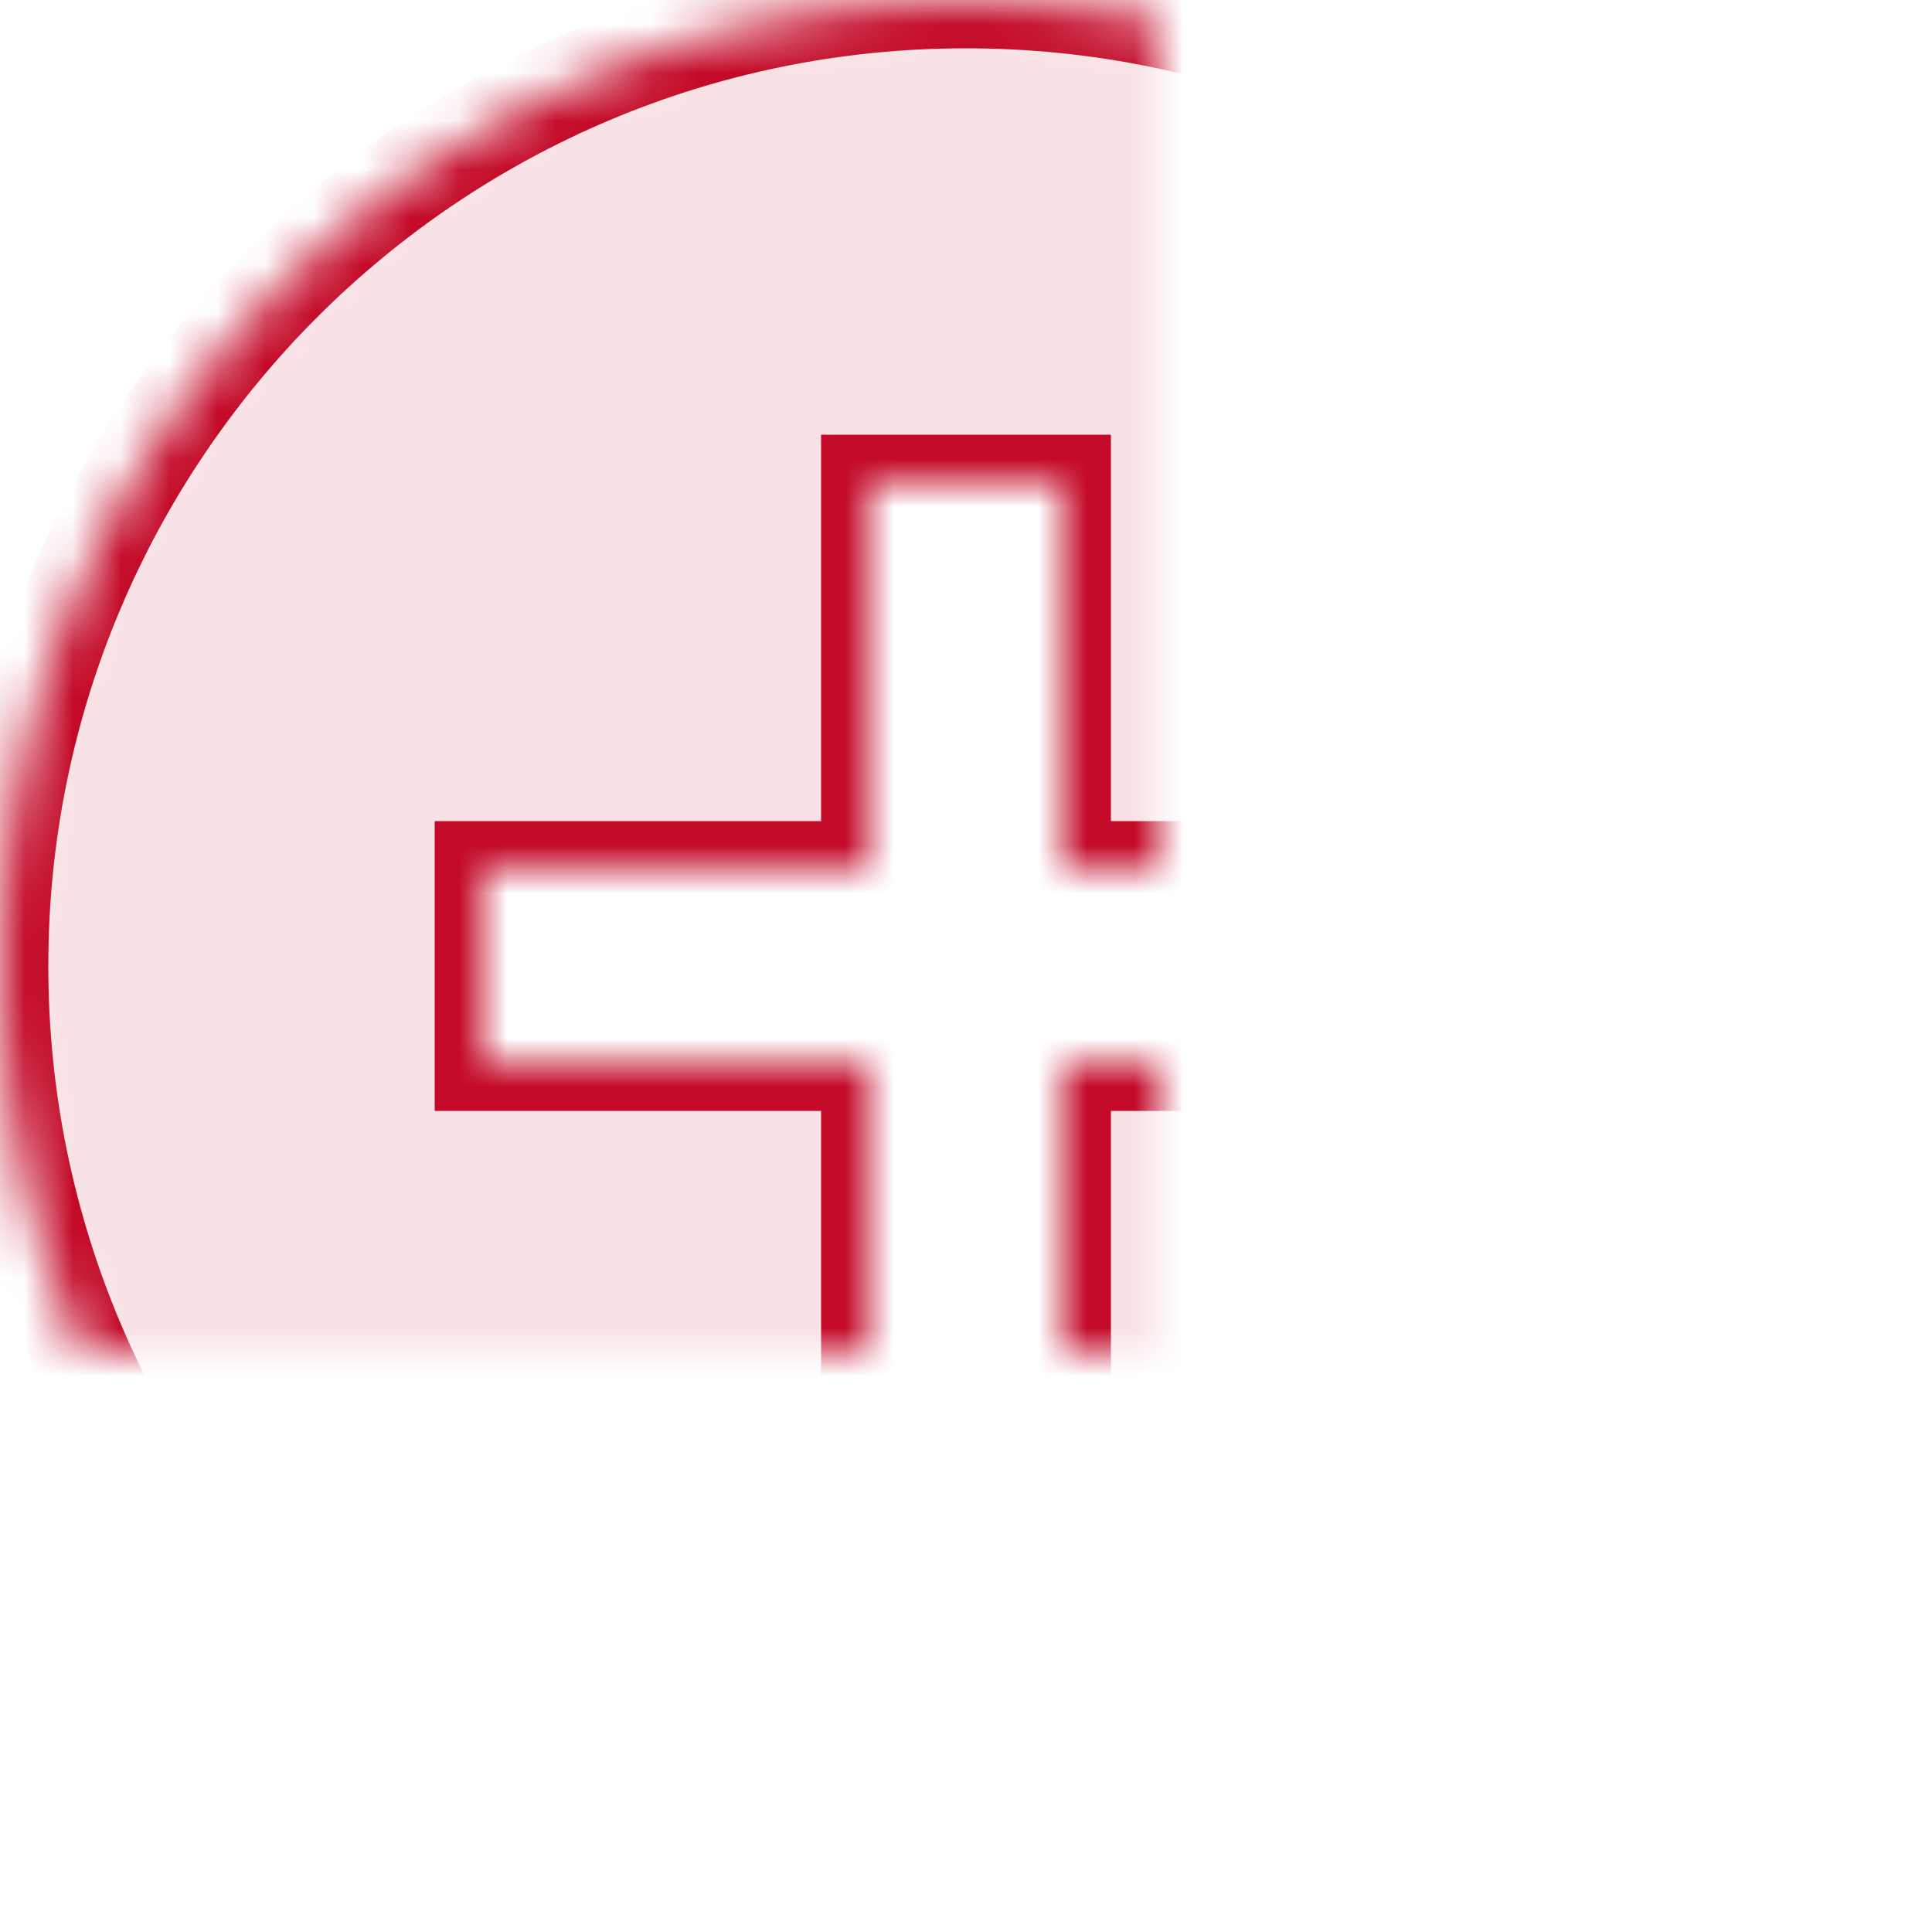 <?xml version="1.0" encoding="UTF-8" standalone="no"?>
<svg width="40px" height="40px" viewBox="0 0 40 40" version="1.1" xmlns="http://www.w3.org/2000/svg" xmlns:xlink="http://www.w3.org/1999/xlink">
    <!-- Generator: Sketch 40.1 (33804) - http://www.bohemiancoding.com/sketch -->
    <title>Add Completion Badge Icons</title>
    <desc>Created with Sketch.</desc>
    <defs>
        <path d="M36,12 C24.96,12 16,20.96 16,32 C16,43.04 24.96,52 36,52 C47.04,52 56,43.04 56,32 C56,20.96 47.04,12 36,12 L36,12 Z M46,34 L38,34 L38,42 L34,42 L34,34 L26,34 L26,30 L34,30 L34,22 L38,22 L38,30 L46,30 L46,34 L46,34 Z" id="path-1"></path>
        <mask id="mask-2" maskContentUnits="userSpaceOnUse" maskUnits="objectBoundingBox" x="0" y="0" width="40" height="40" fill="white">
            <use xlink:href="#path-1"></use>
        </mask>
    </defs>
    <g id="Issuer:-Pathways" stroke="none" stroke-width="1" fill="none" fill-rule="evenodd" fill-opacity="0.12">
        <g id="HD---Pathway-Detail---Move-1" transform="translate(-919, -391)" stroke-width="2" stroke="#C30A28" fill="#C30A28">
            <g id="header">
                <g id="sidebar" transform="translate(903, 180)">
                    <g id="Subscribed-Groups---Filled" transform="translate(0, 168)">
                        <g id="group" transform="translate(0, 31)">
                            <use id="Add-Completion-Badge-Icons" mask="url(#mask-2)" xlink:href="#path-1"></use>
                        </g>
                    </g>
                </g>
            </g>
        </g>
    </g>
</svg>